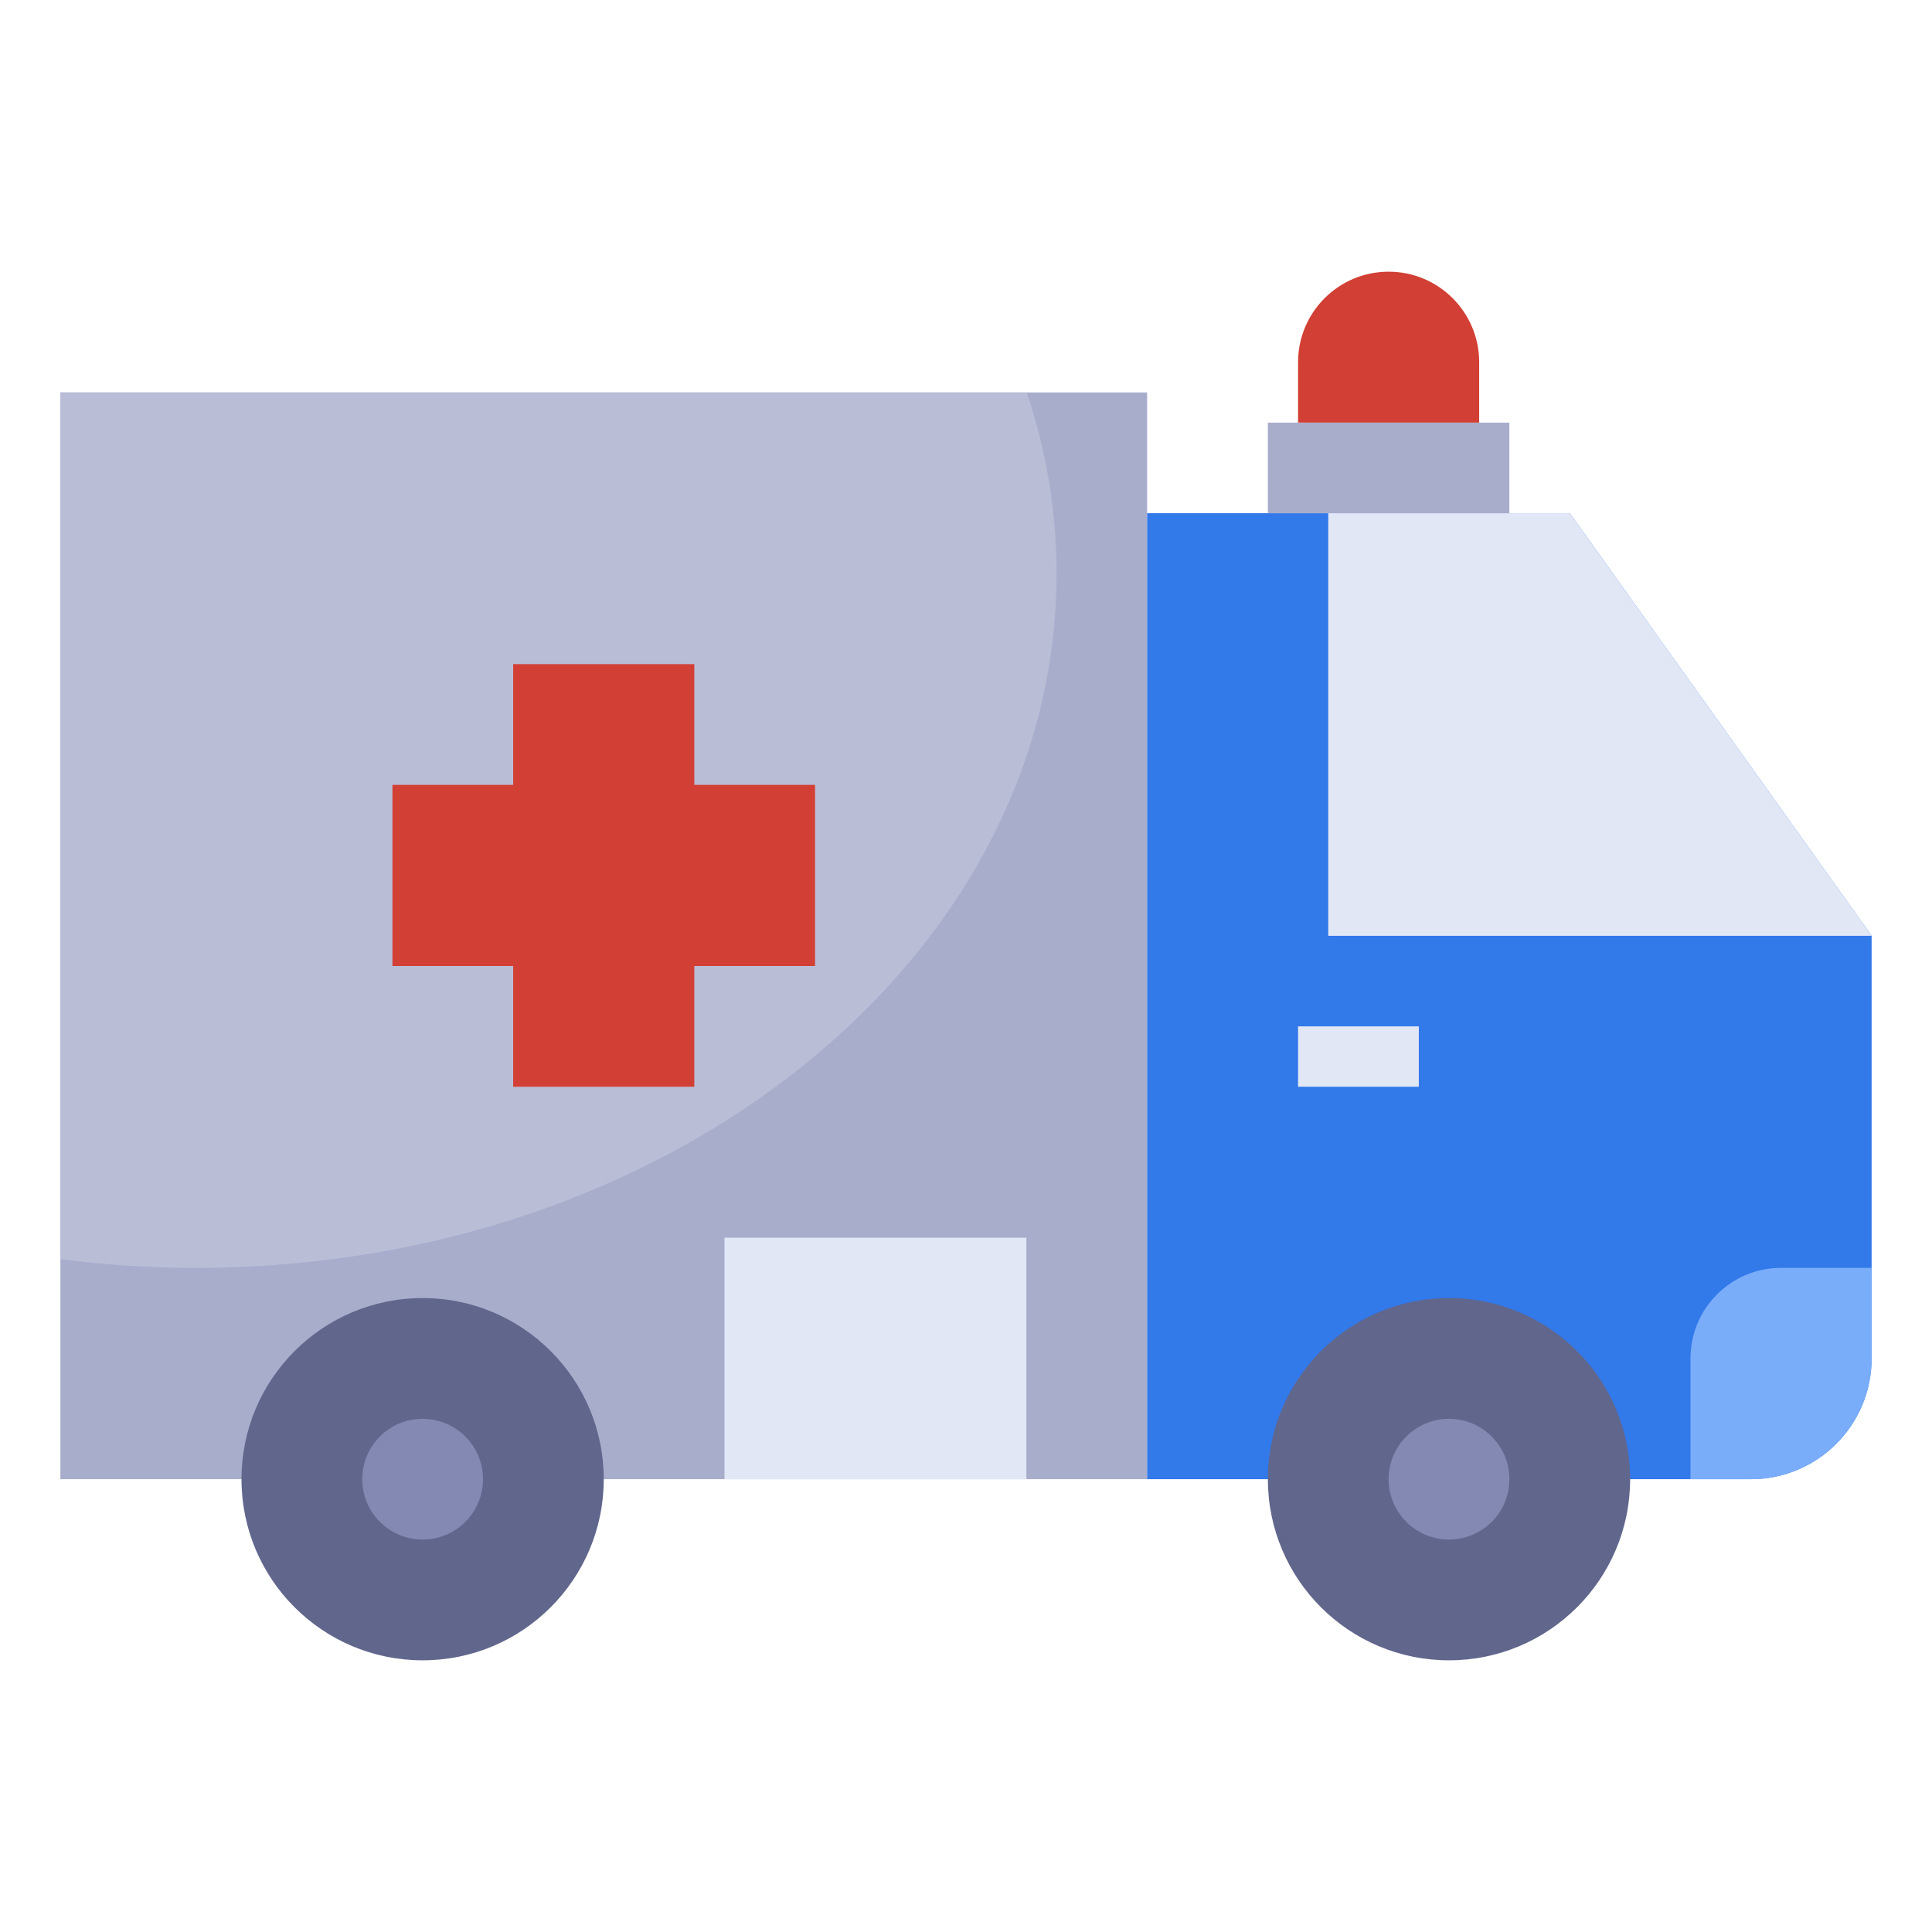 <svg id="Layer_3" enable-background="new 0 0 64 64" height="512" viewBox="0 0 64 64" width="512" xmlns="http://www.w3.org/2000/svg"><g><path d="m2 13h36v36h-36z" fill="#a9adcc"/><path d="m2 41.712c1.466.188 2.968.288 4.5.288 15.74 0 28.5-10.297 28.5-23 0-2.076-.347-4.087-.986-6h-32.014z" fill="#babdd6"/><path d="m38 17h14l10 14v14c0 2.209-1.791 4-4 4h-20z" fill="#3279ea"/><circle cx="14" cy="49" fill="#61668c" r="6"/><circle cx="48" cy="49" fill="#61668c" r="6"/><circle cx="14" cy="49" fill="#8389b2" r="2"/><circle cx="48" cy="49" fill="#8389b2" r="2"/><path d="m44 17v14h18l-10-14z" fill="#e2e7f6"/><g><path d="m43 34h4v2h-4z" fill="#e2e7f6"/></g><path d="m42 14h8v3h-8z" fill="#a9adcc"/><path d="m43 14v-2c0-1.657 1.343-3 3-3 1.657 0 3 1.343 3 3v2z" fill="#d23f34"/><path d="m24 41h10v8h-10z" fill="#e2e7f6"/><path d="m27 26h-4v-4h-6v4h-4v6h4v4h6v-4h4z" fill="#d23f34"/><path d="m56 45v4h2c2.209 0 4-1.791 4-4v-3h-3c-1.657 0-3 1.343-3 3z" fill="#7aadf9"/></g></svg>